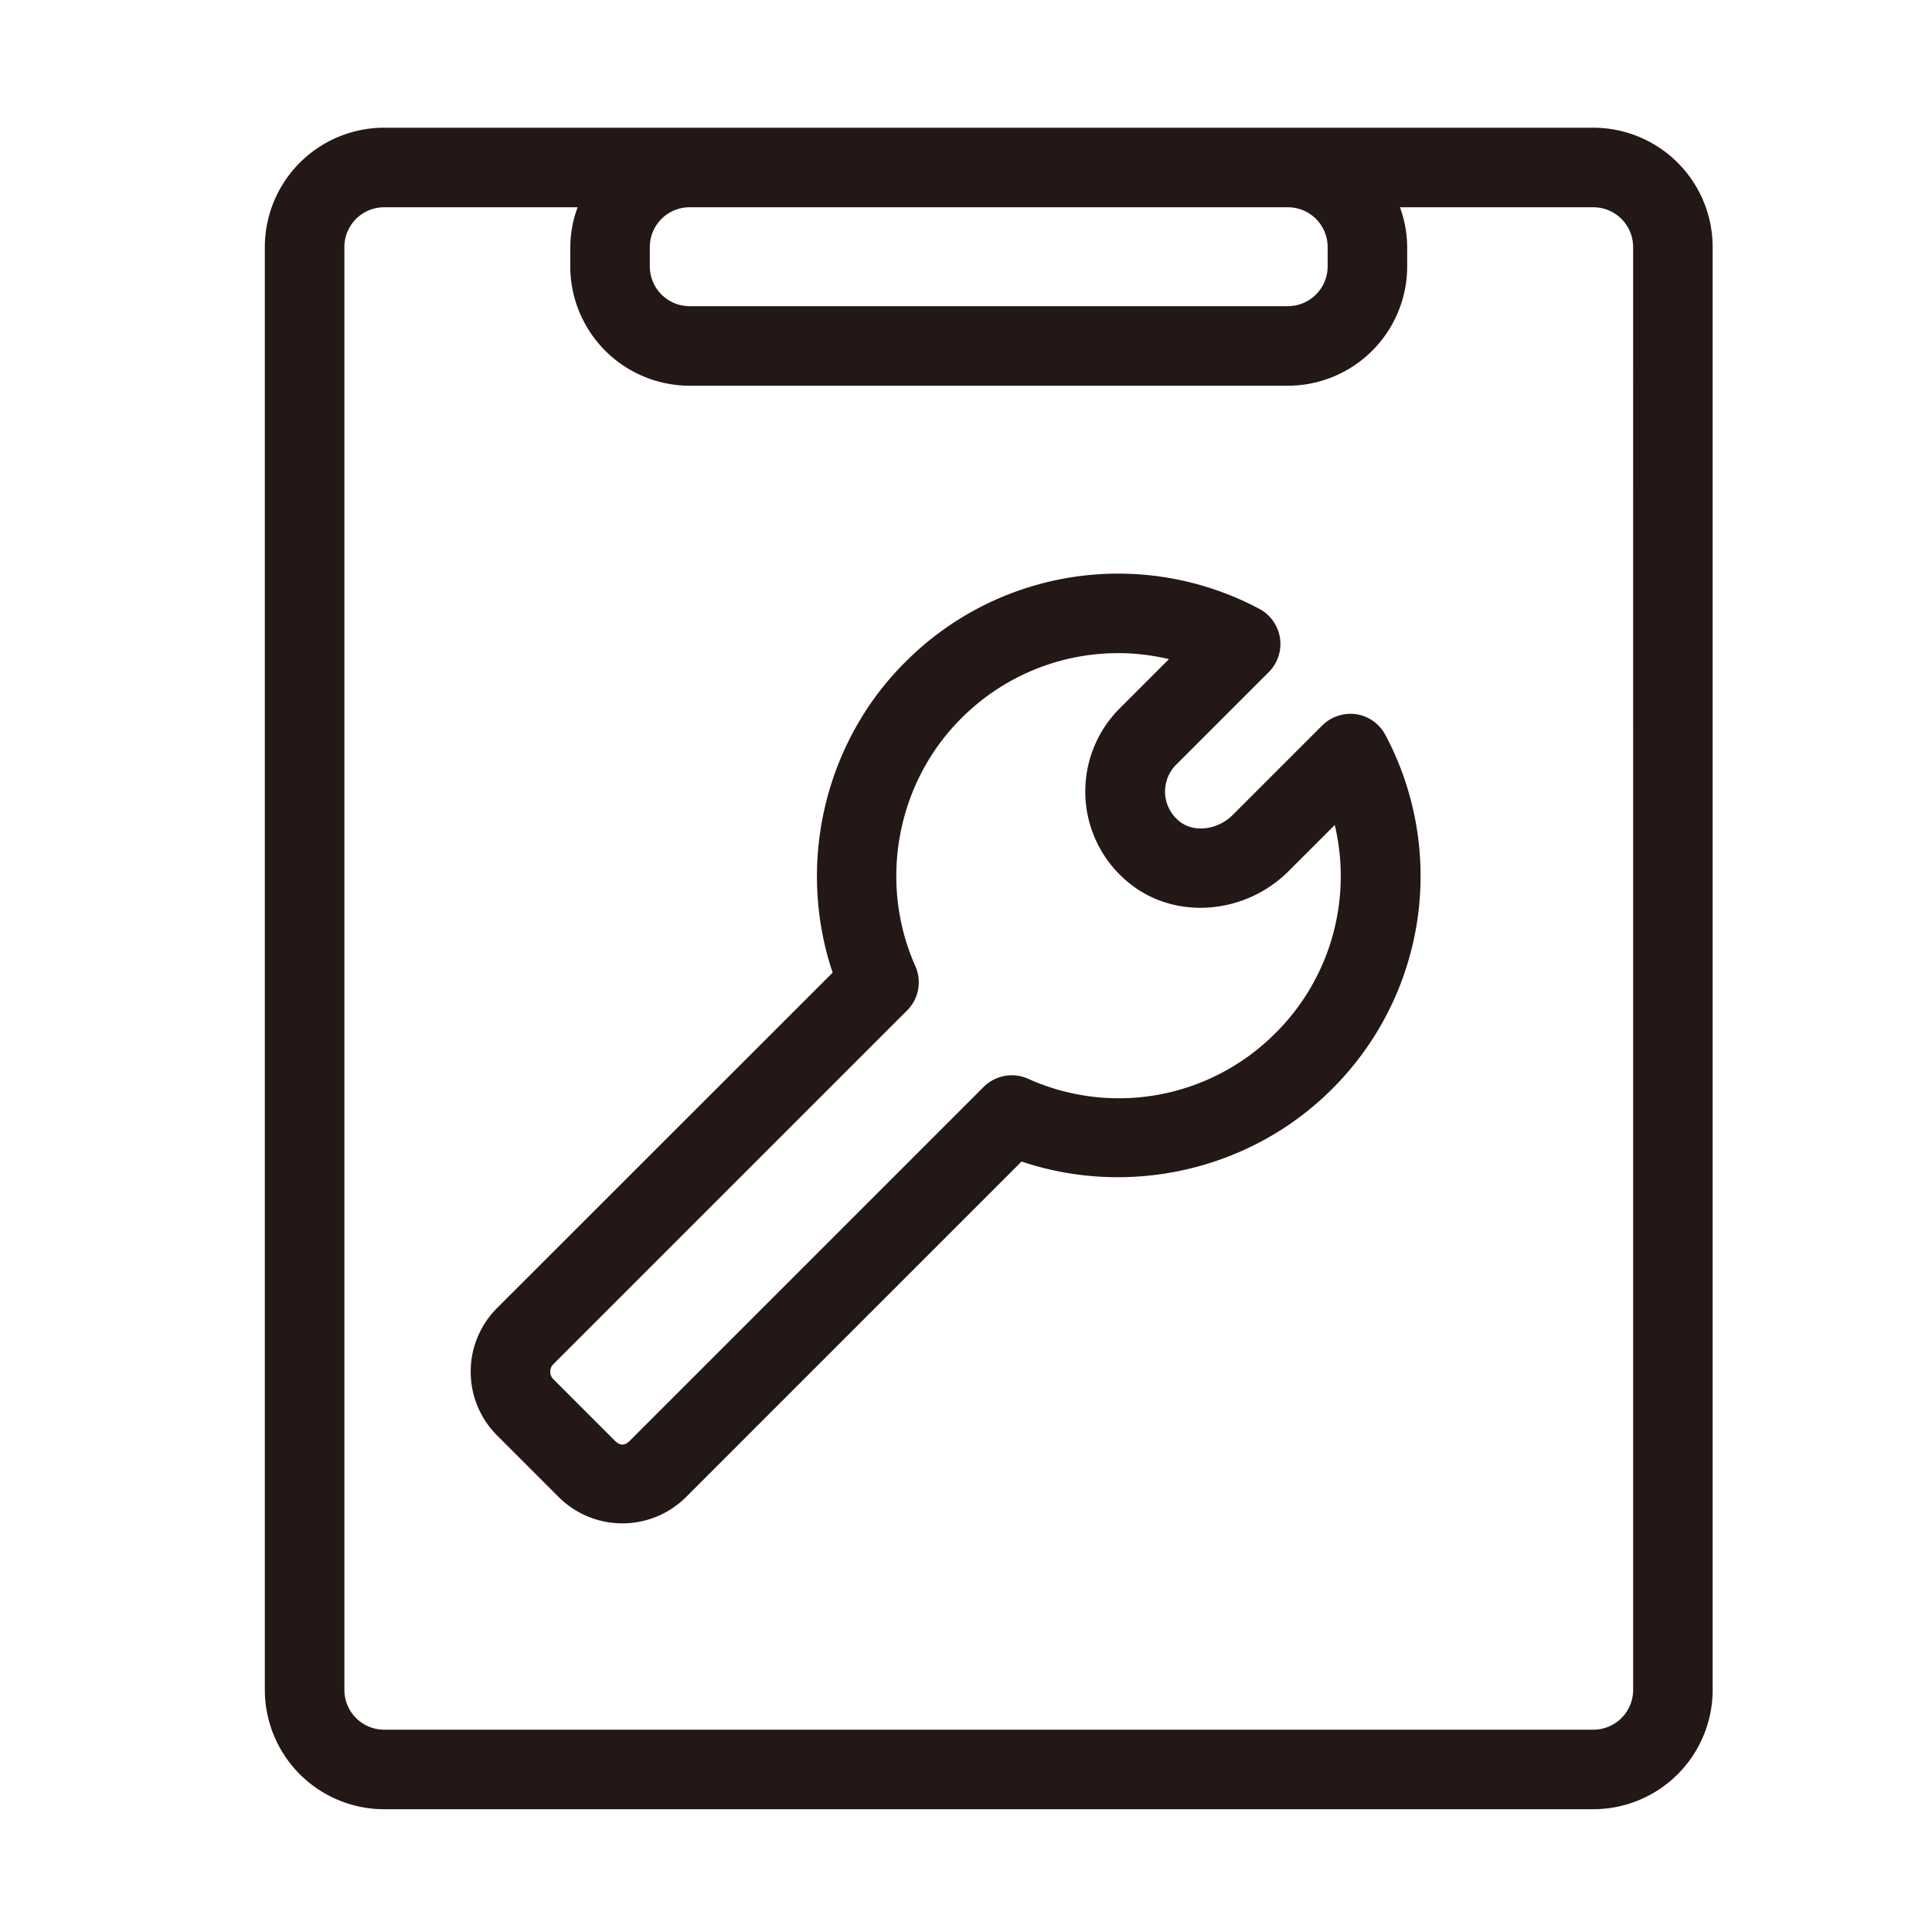 <svg t="1677032569561" class="icon" viewBox="0 0 1024 1024" version="1.1" xmlns="http://www.w3.org/2000/svg" p-id="2799" width="200" height="200"><path d="M844.51 67.69H203.6a63.3 63.3 0 0 0-63.23 63.24v764.76a63.3 63.3 0 0 0 63.23 63.24h640.91a63.3 63.3 0 0 0 63.23-63.24V130.93a63.3 63.3 0 0 0-63.23-63.24zM682.6 109.85a21.1 21.1 0 0 1 21.08 21.08v10.27a21.1 21.1 0 0 1-21.08 21.08H365.5a21.1 21.1 0 0 1-21.08-21.08v-10.27a21.1 21.1 0 0 1 21.08-21.08z m183 785.84a21.1 21.1 0 0 1-21.08 21.08H203.6a21.09 21.09 0 0 1-21.07-21.08V130.93a21.09 21.09 0 0 1 21.07-21.08h102.55a62.32 62.32 0 0 0-3.89 21.08v10.27a63.31 63.31 0 0 0 63.24 63.24h317.1a63.31 63.31 0 0 0 63.24-63.24v-10.27a62.56 62.56 0 0 0-3.84-21.08h102.51a21.1 21.1 0 0 1 21.08 21.08z" fill="#231815" p-id="2800"></path><path d="M718.79 378.53a21.44 21.44 0 0 0-18 6l-47.4 47.39c-7.71 7.7-19.72 9.49-27.38 4.05a20.13 20.13 0 0 1-2.7-30.59l49.16-49.16a21.08 21.08 0 0 0-5.06-33.55 159.24 159.24 0 0 0-187.79 28.43c-42.95 42.92-57.5 107.39-38.3 164.41L263.48 693.26a47.74 47.74 0 0 0 0 67.56l32.6 32.61a47.79 47.79 0 0 0 67.57 0l177.8-177.8c57 19.19 121.46 4.65 164.42-38.29a159.24 159.24 0 0 0 28.42-187.8 21.15 21.15 0 0 0-15.5-11.01z m-42.73 169a117.05 117.05 0 0 1-131.24 24.2 21.13 21.13 0 0 0-23.47 4.37L333.83 763.62c-2.72 2.72-5.2 2.72-7.94 0L293.28 731a5.61 5.61 0 0 1 0-7.94L480.8 535.55a21.07 21.07 0 0 0 4.35-23.46c-19.7-44.32-10-97 24.23-131.23a117.37 117.37 0 0 1 83.19-34.69 116.06 116.06 0 0 1 27 3.19l-26.17 26.16a62.29 62.29 0 0 0 8 94.74c24.34 17.33 59.43 13.63 81.65-8.59l24.4-24.39a117.24 117.24 0 0 1-31.39 110.26z" fill="#231815" p-id="2801"></path></svg>
